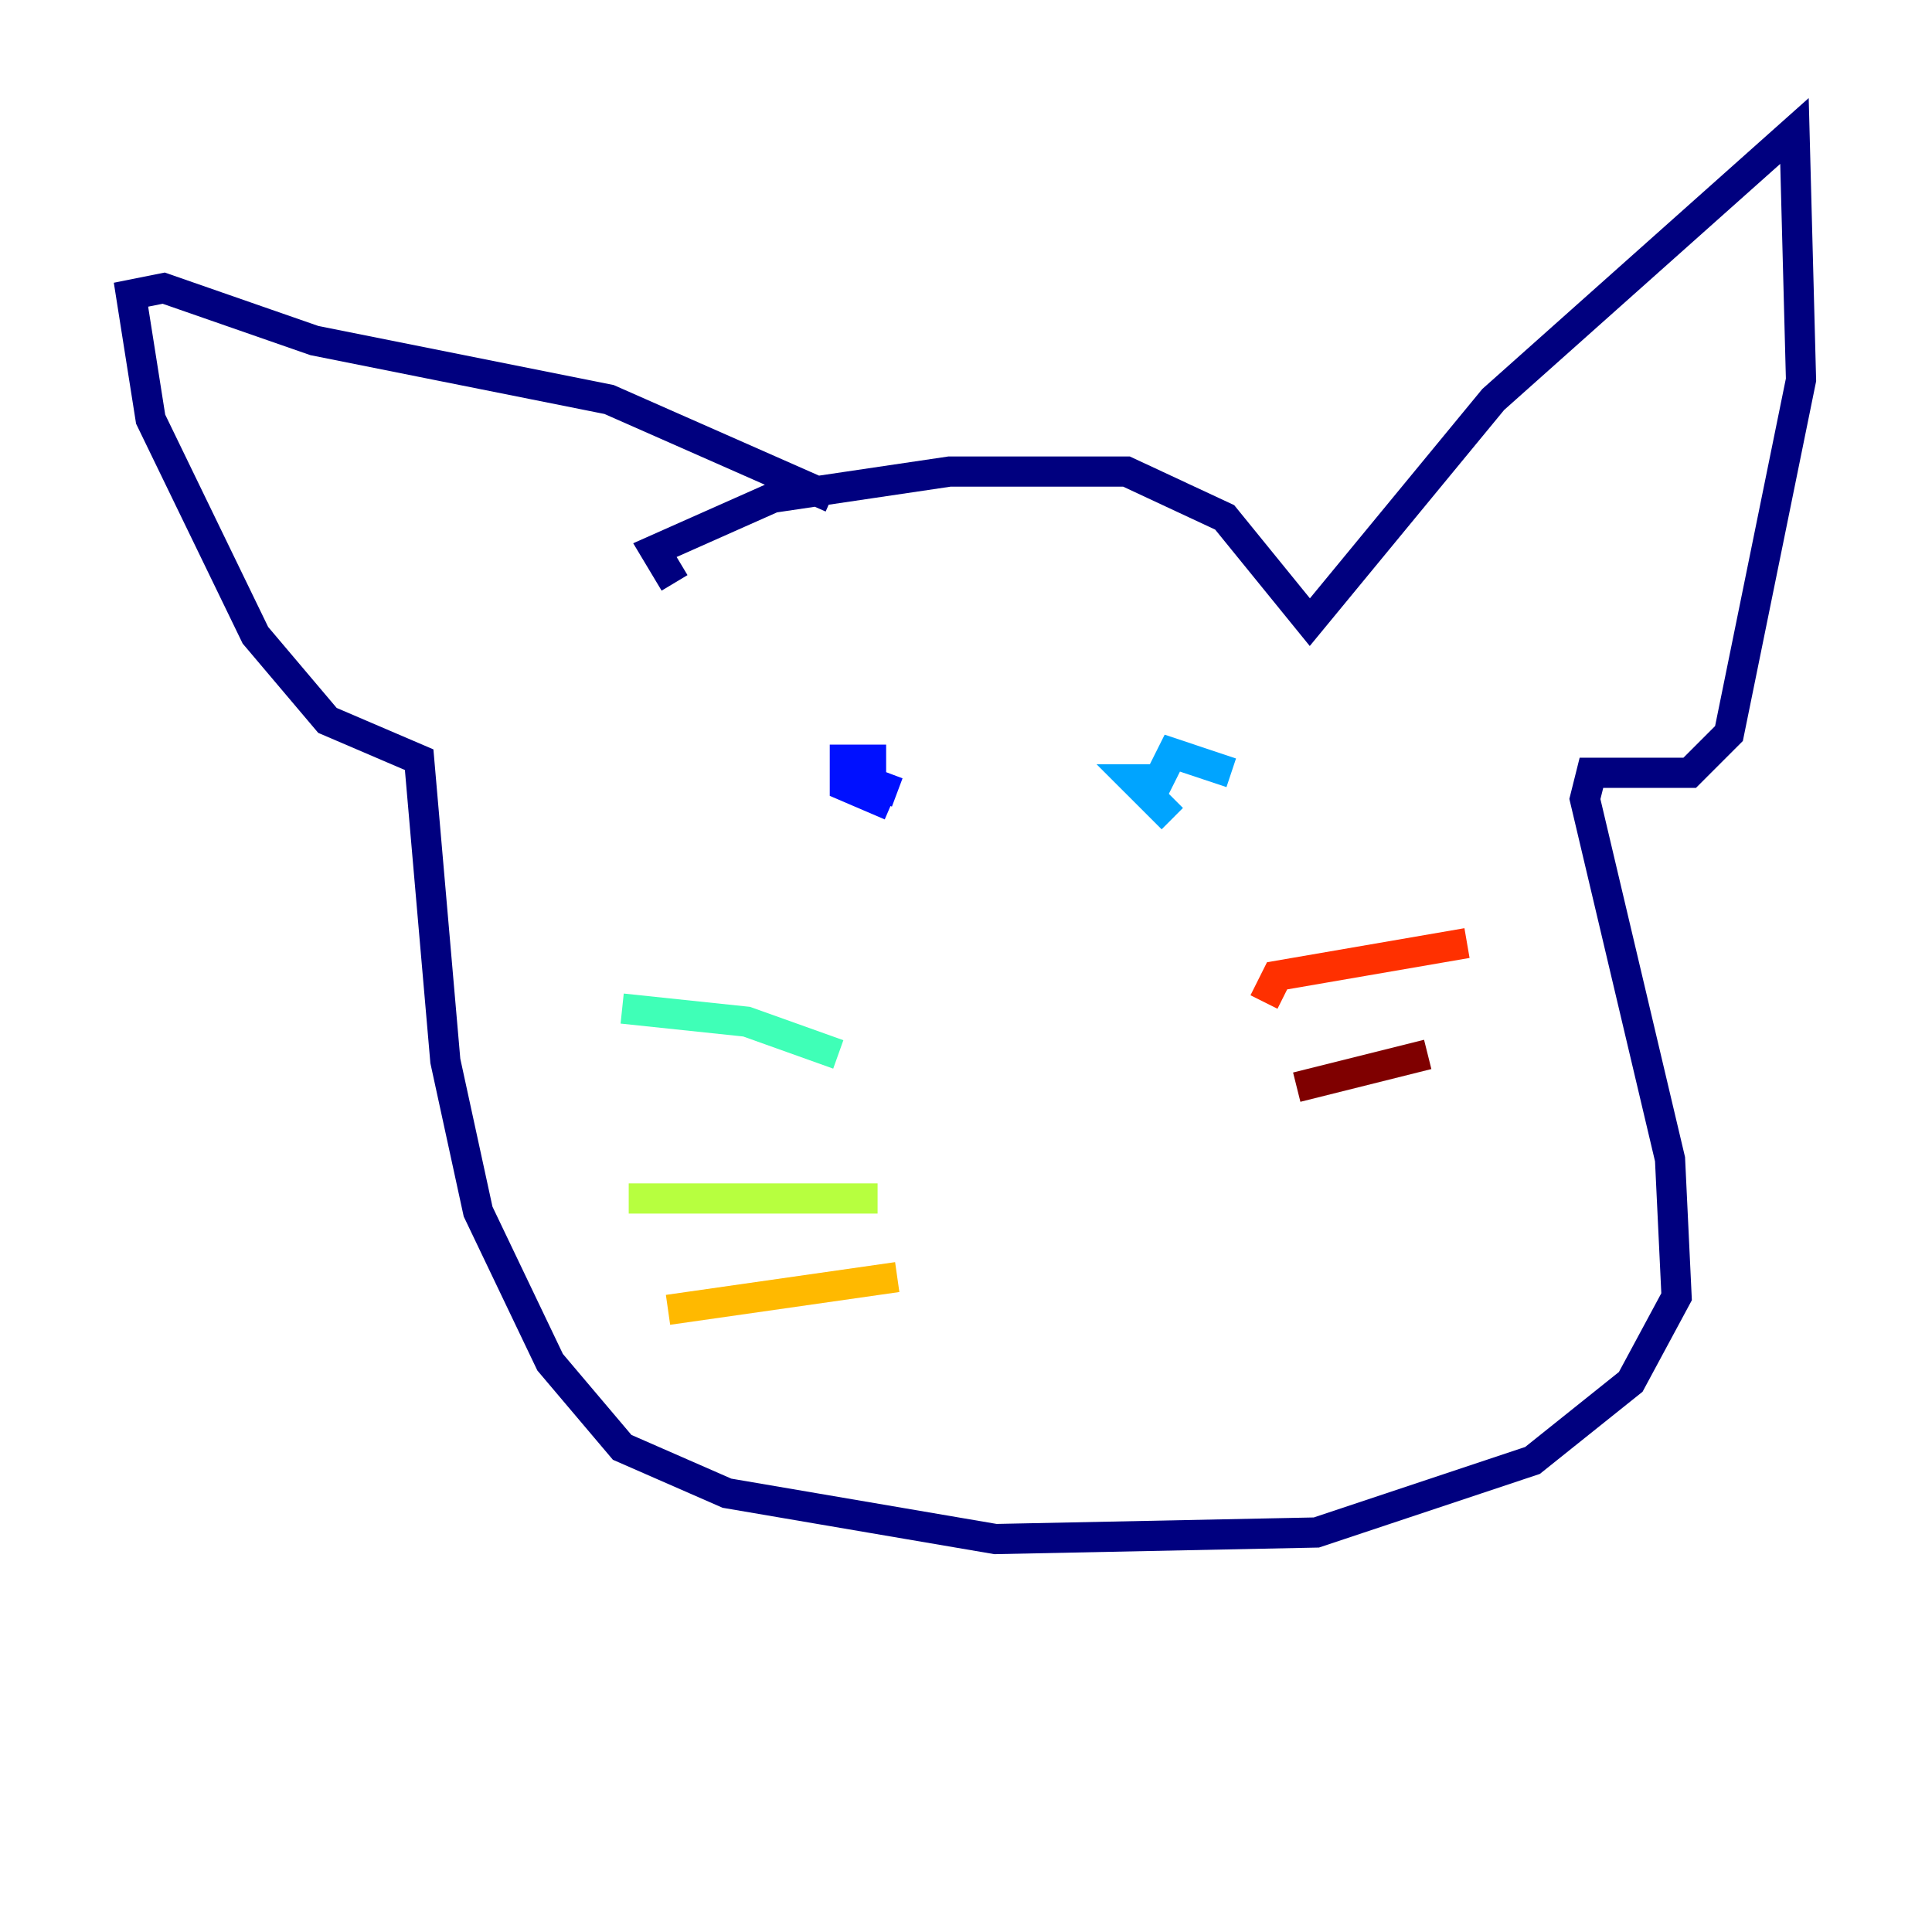 <?xml version="1.0" encoding="utf-8" ?>
<svg baseProfile="tiny" height="128" version="1.2" viewBox="0,0,128,128" width="128" xmlns="http://www.w3.org/2000/svg" xmlns:ev="http://www.w3.org/2001/xml-events" xmlns:xlink="http://www.w3.org/1999/xlink"><defs /><polyline fill="none" points="44.691,38.617 43.39,36.447 51.2,32.976 62.915,31.241 74.63,31.241 81.139,34.278 86.78,41.22 98.929,26.468 118.888,8.678 119.322,25.166 114.549,48.597 111.946,51.2 105.437,51.2 105.003,52.936 110.644,76.8 111.078,85.912 108.041,91.552 101.532,96.759 87.214,101.532 65.953,101.966 48.163,98.929 41.22,95.891 36.447,90.251 31.675,80.271 29.505,70.291 27.77,50.332 21.695,47.729 16.922,42.088 9.98,27.77 8.678,19.525 10.848,19.091 20.827,22.563 40.352,26.468 55.105,32.976" stroke="#00007f" stroke-width="2" /><polyline fill="none" points="59.444,52.502 55.973,51.2 57.709,52.068 57.709,50.332 55.973,50.332 55.973,52.068 59.01,53.37" stroke="#0010ff" stroke-width="2" /><polyline fill="none" points="81.573,51.2 77.668,49.898 76.8,51.634 75.064,51.634 77.668,54.237" stroke="#00a4ff" stroke-width="2" /><polyline fill="none" points="55.539,69.858 49.464,67.688 41.22,66.82" stroke="#3fffb7" stroke-width="2" /><polyline fill="none" points="58.142,79.403 41.654,79.403" stroke="#b7ff3f" stroke-width="2" /><polyline fill="none" points="59.444,84.61 44.258,86.78" stroke="#ffb900" stroke-width="2" /><polyline fill="none" points="83.742,66.386 84.61,64.651 97.193,62.481" stroke="#ff3000" stroke-width="2" /><polyline fill="none" points="85.912,72.027 94.59,69.858" stroke="#7f0000" stroke-width="2" /></svg>